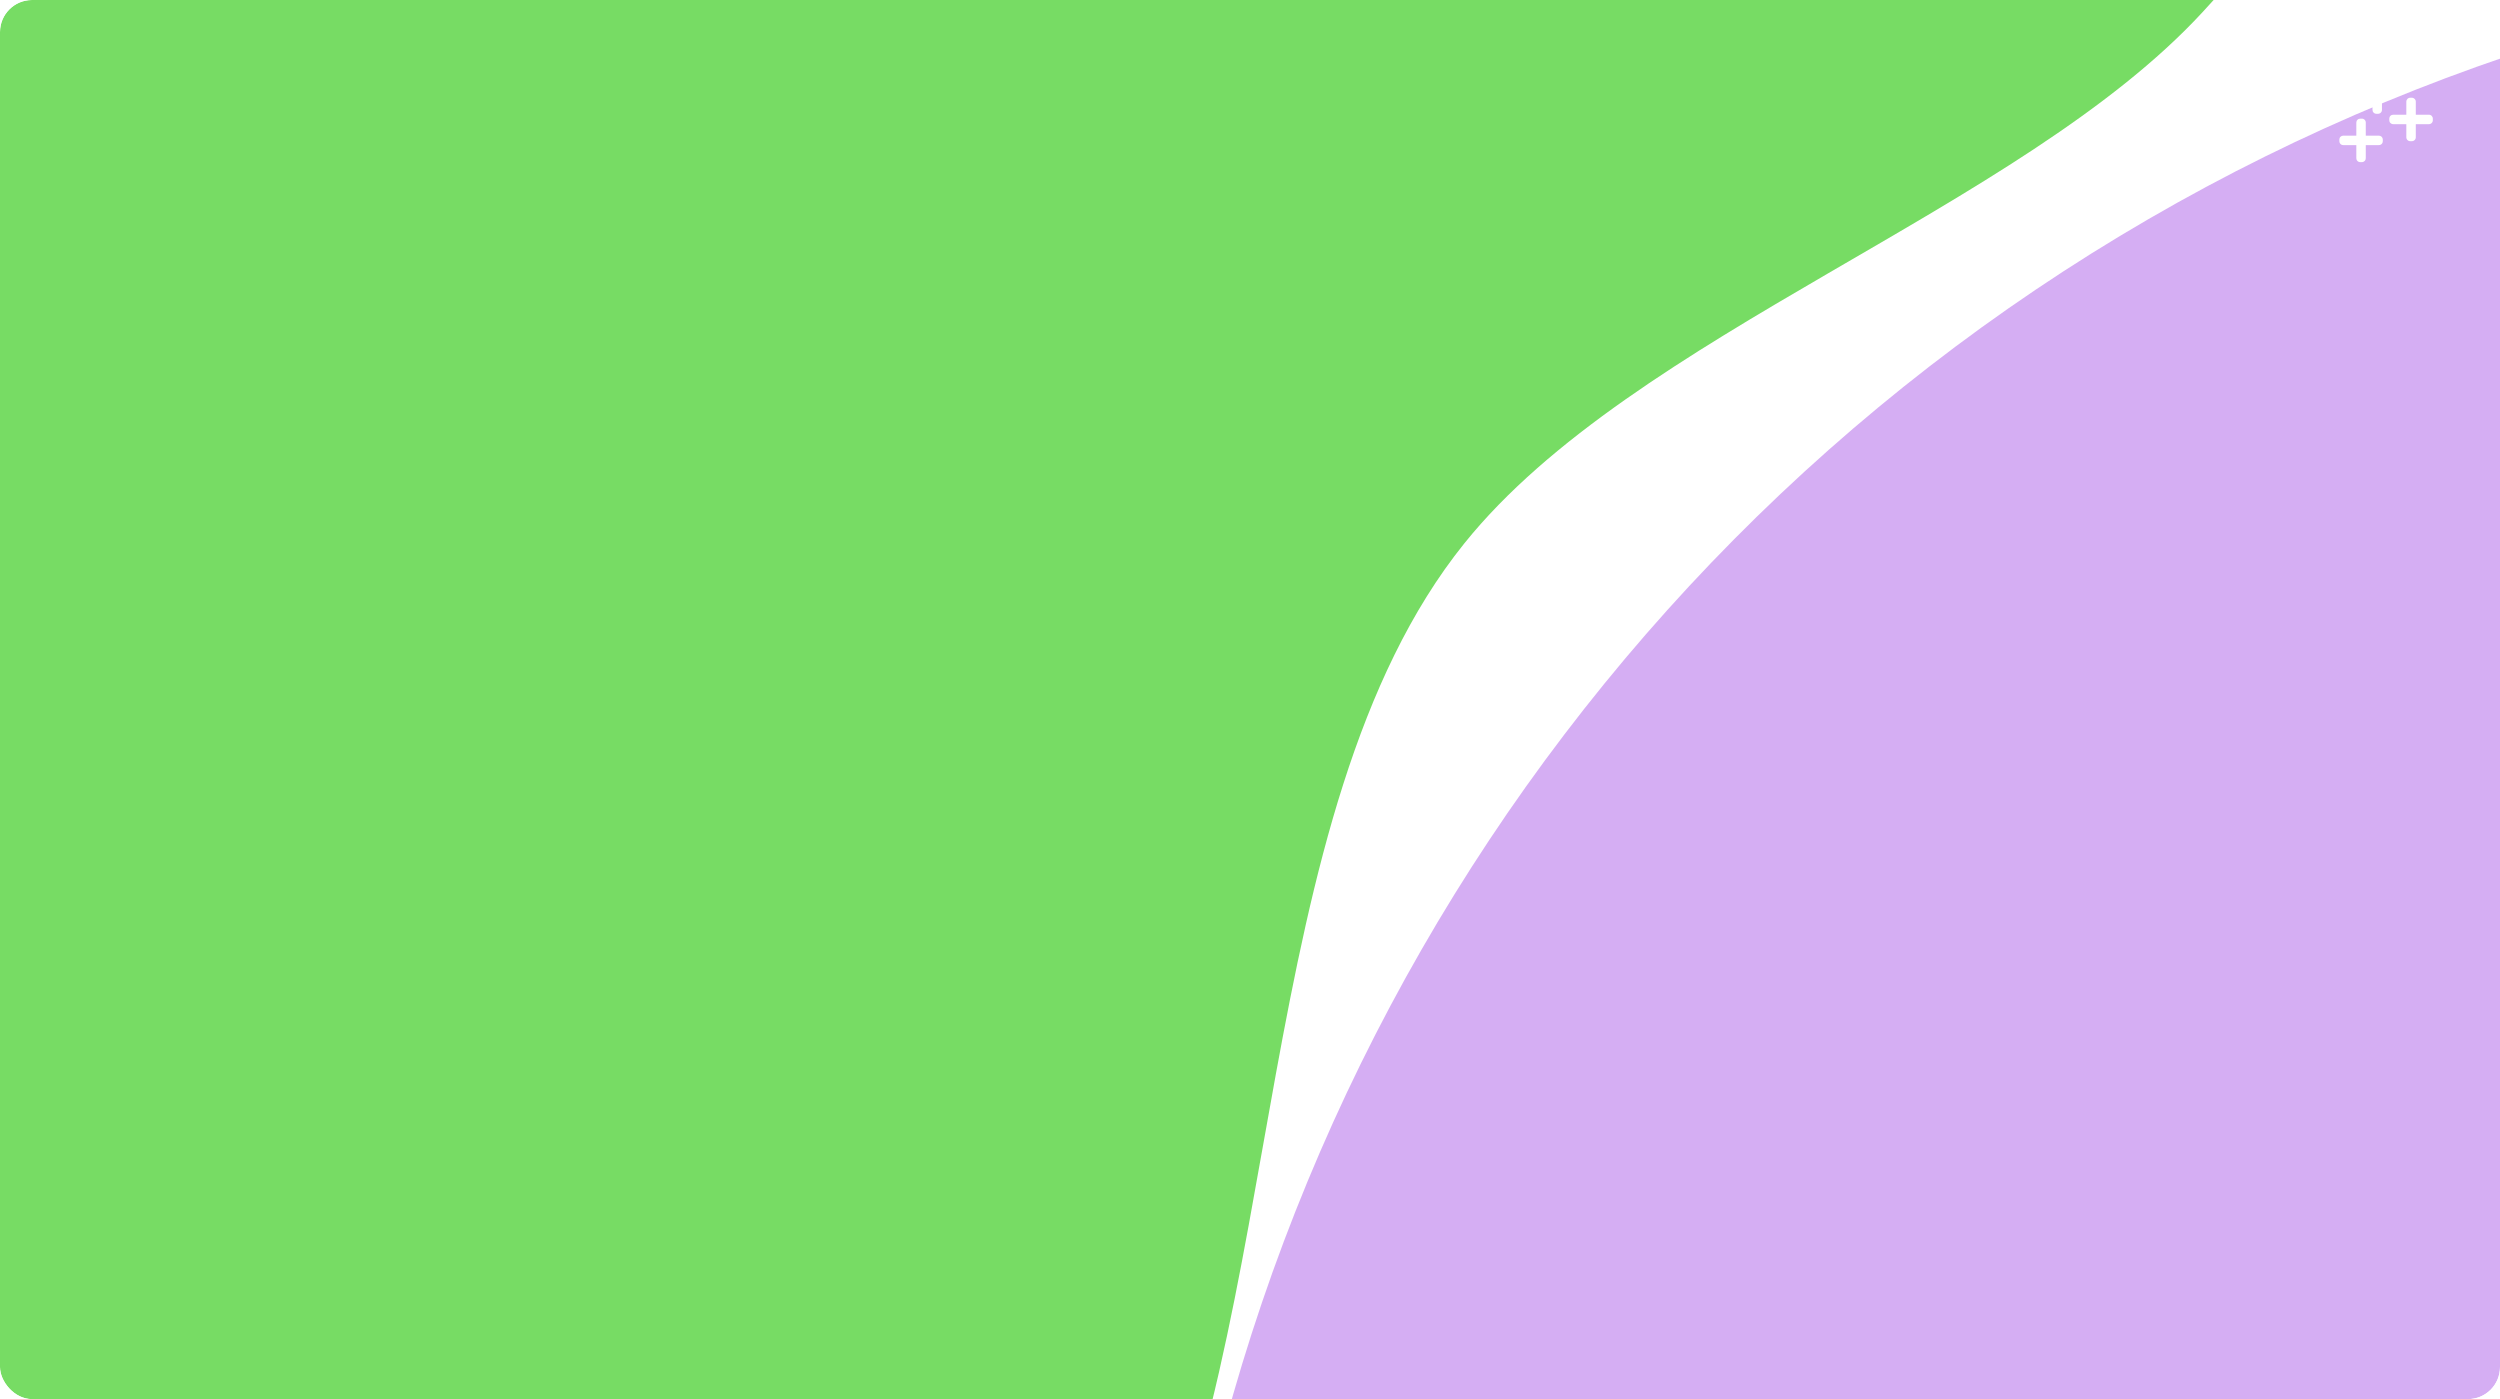 <svg width="1249" height="699" viewBox="0 0 1249 699" fill="none" xmlns="http://www.w3.org/2000/svg">
<g clip-path="url(#clip0_7_1046)">
<rect width="1249" height="699" rx="16" fill="white"/>
<g filter="url(#filter0_f_7_1046)">
<ellipse cx="1569.56" cy="973.081" rx="992.337" ry="997.227" fill="#7B00D9" fill-opacity="0.32"/>
</g>
<g filter="url(#filter1_f_7_1046)">
<path d="M1100.38 6.088C1214.79 -117.904 1315.07 -320.64 1318.35 -489.704C1328.81 -1028.07 121.9 -579.827 -149.247 -115.391C-379.999 279.854 -625.15 1075.06 -171.881 1125.13C115.562 1156.88 431.637 1073.95 564.848 816.017C643.912 662.93 623.72 405.578 731.608 271.438C816.003 166.507 1009.09 105.019 1100.38 6.088Z" fill="#3ECE23" fill-opacity="0.7"/>
</g>
<path d="M1179.15 81C1178.64 81 1178.15 80.796 1177.79 80.434C1177.42 80.072 1177.22 79.58 1177.22 79.068V72.492H1170.68C1170.17 72.492 1169.67 72.288 1169.31 71.924C1168.94 71.559 1168.74 71.066 1168.74 70.551V69.707C1168.74 69.194 1168.94 68.703 1169.3 68.34C1169.67 67.978 1170.16 67.774 1170.67 67.774H1177.22V61.218C1177.22 60.703 1177.42 60.209 1177.79 59.845C1178.15 59.48 1178.65 59.276 1179.16 59.276H1180C1180.52 59.276 1181.01 59.48 1181.37 59.845C1181.74 60.209 1181.94 60.703 1181.94 61.218V67.774H1188.52C1189.03 67.774 1189.52 67.978 1189.89 68.34C1190.25 68.703 1190.45 69.194 1190.45 69.707V70.551C1190.45 71.066 1190.25 71.559 1189.88 71.924C1189.52 72.288 1189.02 72.492 1188.51 72.492H1181.94V79.067C1181.94 79.579 1181.74 80.071 1181.38 80.433C1181.01 80.796 1180.52 80.999 1180.01 80.999L1179.15 81ZM1204.14 70.532C1203.88 70.532 1203.63 70.482 1203.4 70.385C1203.16 70.288 1202.95 70.145 1202.77 69.966C1202.59 69.787 1202.45 69.573 1202.35 69.339C1202.25 69.105 1202.2 68.853 1202.2 68.6V62.034H1195.63C1195.37 62.034 1195.12 61.983 1194.89 61.886C1194.65 61.788 1194.44 61.645 1194.25 61.465C1194.07 61.285 1193.93 61.071 1193.83 60.835C1193.74 60.599 1193.69 60.347 1193.69 60.092V59.248C1193.69 58.735 1193.89 58.244 1194.25 57.882C1194.61 57.519 1195.11 57.316 1195.62 57.316H1202.2V50.768C1202.2 50.256 1202.41 49.765 1202.77 49.402C1203.13 49.04 1203.62 48.836 1204.14 48.836H1204.99C1205.51 48.836 1206 49.04 1206.36 49.402C1206.72 49.764 1206.93 50.256 1206.93 50.768V57.316H1213.5C1214.02 57.316 1214.51 57.519 1214.87 57.882C1215.23 58.244 1215.44 58.735 1215.44 59.248V60.092C1215.44 60.347 1215.39 60.599 1215.29 60.835C1215.19 61.071 1215.05 61.285 1214.87 61.465C1214.69 61.645 1214.47 61.788 1214.24 61.886C1214 61.983 1213.75 62.034 1213.49 62.034H1206.93V68.6C1206.93 69.112 1206.73 69.604 1206.36 69.966C1206 70.328 1205.51 70.532 1204.99 70.532H1204.14ZM1187.24 56.846C1186.99 56.847 1186.73 56.797 1186.5 56.699C1186.26 56.601 1186.05 56.458 1185.87 56.278C1185.69 56.098 1185.54 55.884 1185.44 55.648C1185.35 55.412 1185.3 55.16 1185.3 54.905V48.367H1178.71C1178.2 48.367 1177.71 48.163 1177.34 47.801C1176.98 47.439 1176.78 46.947 1176.78 46.435V45.59C1176.78 45.336 1176.83 45.083 1176.93 44.847C1177.02 44.612 1177.17 44.398 1177.35 44.218C1177.53 44.037 1177.74 43.894 1177.98 43.797C1178.21 43.699 1178.47 43.649 1178.72 43.649H1185.3V37.083C1185.3 36.571 1185.5 36.079 1185.86 35.717C1186.23 35.355 1186.72 35.151 1187.23 35.151H1188.09C1188.6 35.151 1189.09 35.354 1189.45 35.717C1189.82 36.079 1190.02 36.57 1190.02 37.083V43.649H1196.55C1196.8 43.649 1197.06 43.699 1197.29 43.797C1197.53 43.894 1197.74 44.037 1197.92 44.218C1198.1 44.398 1198.25 44.612 1198.35 44.847C1198.44 45.083 1198.49 45.336 1198.49 45.59V46.435C1198.49 46.947 1198.29 47.439 1197.93 47.801C1197.56 48.163 1197.07 48.367 1196.56 48.367H1190.02V54.905C1190.02 55.16 1189.97 55.412 1189.87 55.648C1189.78 55.883 1189.63 56.097 1189.45 56.278C1189.27 56.458 1189.06 56.601 1188.82 56.699C1188.59 56.796 1188.33 56.846 1188.08 56.846H1187.24Z" fill="white"/>
</g>
<defs>
<filter id="filter0_f_7_1046" x="177.227" y="-424.146" width="2784.67" height="2794.45" filterUnits="userSpaceOnUse" color-interpolation-filters="sRGB">
<feFlood flood-opacity="0" result="BackgroundImageFix"/>
<feBlend mode="normal" in="SourceGraphic" in2="BackgroundImageFix" result="shape"/>
<feGaussianBlur stdDeviation="200" result="effect1_foregroundBlur_7_1046"/>
</filter>
<filter id="filter1_f_7_1046" x="-826.317" y="-1135.29" width="2544.73" height="2666.86" filterUnits="userSpaceOnUse" color-interpolation-filters="sRGB">
<feFlood flood-opacity="0" result="BackgroundImageFix"/>
<feBlend mode="normal" in="SourceGraphic" in2="BackgroundImageFix" result="shape"/>
<feGaussianBlur stdDeviation="200" result="effect1_foregroundBlur_7_1046"/>
</filter>
<clipPath id="clip0_7_1046">
<rect width="1249" height="699" rx="16" fill="white"/>
</clipPath>
</defs>
</svg>
